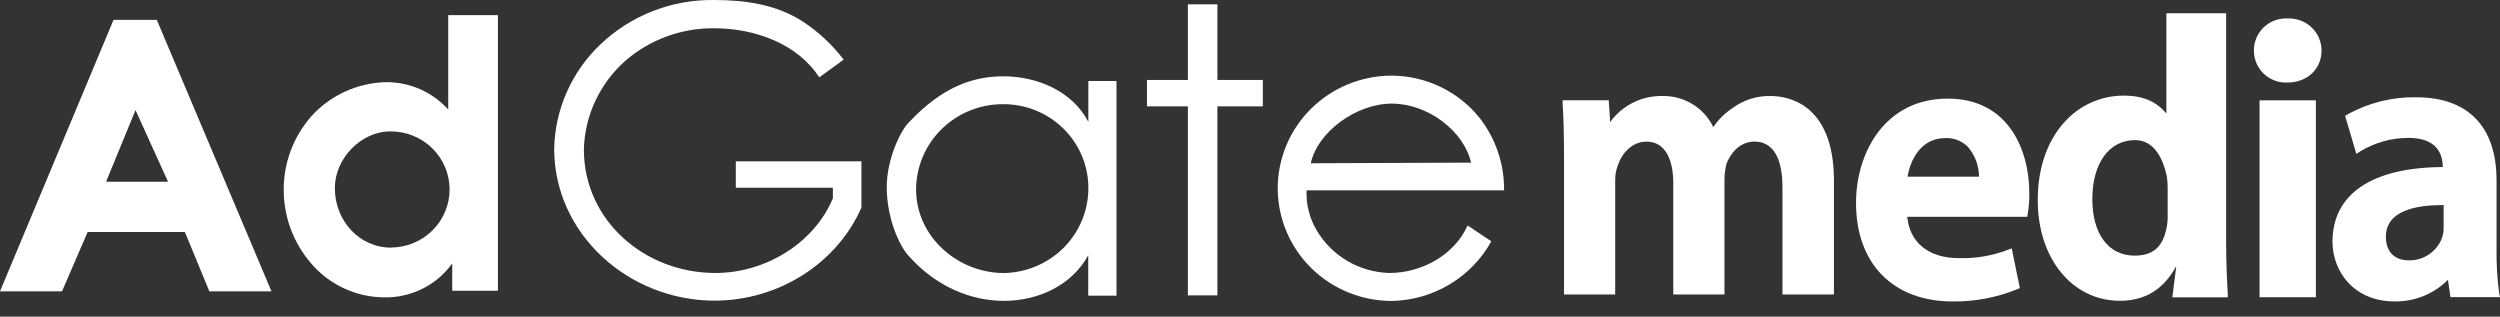 <svg width="150" height="19" viewBox="0 0 150 19" fill="none" xmlns="http://www.w3.org/2000/svg">
<rect x="0" y="0" width="150" height="19" fill="#333333" stroke="none"/>
<path d="M137.264 1.108C136.999 1.094 136.734 1.134 136.485 1.226C136.237 1.318 136.01 1.46 135.819 1.643C135.629 1.826 135.479 2.045 135.378 2.288C135.278 2.531 135.23 2.791 135.236 3.053C135.236 3.309 135.288 3.563 135.39 3.799C135.491 4.034 135.64 4.247 135.827 4.425C136.014 4.602 136.236 4.741 136.478 4.832C136.72 4.923 136.979 4.964 137.239 4.954C138.429 4.954 139.292 4.149 139.292 3.031C139.292 2.772 139.239 2.515 139.137 2.276C139.034 2.038 138.883 1.822 138.693 1.643C138.504 1.463 138.28 1.323 138.034 1.231C137.788 1.139 137.526 1.098 137.264 1.108Z" fill="white"/>
<path d="M106.247 5.761C105.433 5.74 104.636 5.987 103.982 6.464C103.512 6.77 103.109 7.165 102.797 7.627C102.529 7.064 102.101 6.588 101.566 6.257C101.032 5.927 100.412 5.754 99.781 5.761C99.162 5.744 98.549 5.878 97.996 6.151C97.442 6.424 96.965 6.828 96.608 7.326L96.524 6.015H93.758V6.243C93.815 7.12 93.842 8.143 93.842 9.569V17.666H96.912V10.817C96.907 10.524 96.956 10.233 97.057 9.958C97.285 9.233 97.904 8.498 98.777 8.498C100.24 8.498 100.397 10.218 100.397 10.956V17.666H103.468V10.722C103.475 10.427 103.514 10.134 103.583 9.848C103.808 9.214 104.38 8.495 105.265 8.495C106.658 8.495 106.949 9.993 106.949 11.251V17.666H110.037V10.839C110.037 6.119 107.149 5.761 106.247 5.761Z" fill="white"/>
<path d="M116.872 5.917C113.088 5.917 111.362 9.16 111.362 12.176C111.362 15.822 113.582 18.087 117.161 18.087C118.486 18.102 119.801 17.853 121.027 17.355L121.191 17.285L120.703 14.9L120.459 14.995C119.528 15.348 118.536 15.516 117.539 15.489C115.729 15.489 114.584 14.568 114.436 13.009H121.634L121.666 12.835C121.733 12.425 121.764 12.011 121.759 11.596C121.762 8.97 120.482 5.917 116.872 5.917ZM116.718 8.283C116.965 8.273 117.212 8.313 117.443 8.402C117.673 8.49 117.883 8.624 118.059 8.796C118.498 9.298 118.74 9.939 118.742 10.602H114.452C114.609 9.645 115.223 8.286 116.718 8.286V8.283Z" fill="white"/>
<path d="M133.567 14.416V0.794H129.983V6.813C129.37 6.072 128.555 5.736 127.416 5.736C126.792 5.737 126.174 5.861 125.597 6.099C125.021 6.337 124.499 6.685 124.059 7.124C122.892 8.277 122.253 10.019 122.266 12.027C122.266 15.512 124.339 18.046 127.191 18.046C128.699 18.046 129.804 17.374 130.561 15.99H130.574L130.34 17.84H133.667V17.615C133.616 16.89 133.567 15.601 133.567 14.416ZM130.06 11.248V12.955C130.066 13.224 130.038 13.492 129.977 13.754C129.736 14.85 129.152 15.338 128.077 15.338C126.511 15.338 125.539 14.039 125.539 11.954C125.539 9.797 126.543 8.407 128.106 8.407C129.284 8.407 129.787 9.572 130.003 10.541C130.043 10.778 130.062 11.018 130.06 11.258V11.248Z" fill="white"/>
<path d="M138.952 6.021H135.573V17.834H138.952V6.021Z" fill="white"/>
<path d="M149.949 17.593C149.832 16.701 149.78 15.802 149.792 14.903V10.814C149.792 7.605 148.085 5.837 144.978 5.837C143.531 5.811 142.103 6.168 140.842 6.87L140.708 6.952L141.381 9.233L141.622 9.078C142.491 8.552 143.49 8.273 144.51 8.273C146.198 8.273 146.561 9.224 146.567 10.022C142.299 10.05 139.95 11.641 139.95 14.507C139.95 16.285 141.233 18.084 143.669 18.084C144.266 18.095 144.858 17.986 145.41 17.762C145.962 17.539 146.462 17.206 146.878 16.785L147.026 17.827H150L149.949 17.593ZM144.542 15.622C143.66 15.622 143.152 15.103 143.152 14.203C143.152 12.619 145.007 12.303 146.564 12.303H146.618V13.658C146.62 13.85 146.592 14.041 146.538 14.225C146.397 14.636 146.127 14.992 145.77 15.243C145.411 15.494 144.982 15.627 144.542 15.622Z" fill="white"/>
<path d="M9.408 1.192H6.812L0 17.478H3.722L5.259 13.92H11.093L12.56 17.478H16.288L9.408 1.192ZM10.082 10.905H6.363L8.131 6.606L10.082 10.905Z" fill="white"/>
<path d="M26.894 6.574C26.425 6.051 25.847 5.633 25.199 5.349C24.552 5.065 23.851 4.923 23.142 4.93C22.294 4.953 21.459 5.147 20.689 5.501C19.92 5.856 19.232 6.362 18.669 6.989C17.593 8.221 17.008 9.797 17.023 11.424C17.029 13.031 17.613 14.583 18.669 15.805C19.207 16.438 19.878 16.948 20.636 17.3C21.393 17.651 22.219 17.837 23.056 17.842C23.852 17.856 24.64 17.678 25.351 17.323C26.062 16.968 26.674 16.447 27.134 15.805V17.446H29.875V0.907H26.894V6.574ZM23.48 14.858C21.535 14.858 20.091 13.23 20.091 11.285C20.091 9.504 21.66 7.883 23.425 7.883C24.361 7.877 25.261 8.239 25.927 8.889C26.593 9.538 26.97 10.422 26.976 11.347C26.981 12.271 26.614 13.159 25.956 13.816C25.298 14.474 24.403 14.846 23.467 14.852L23.48 14.858Z" fill="white"/>
<path d="M65.301 7.309C64.339 5.472 62.246 4.579 60.196 4.579C58.383 4.579 56.544 5.212 54.564 7.309C54.086 7.734 53.204 9.501 53.204 11.218C53.204 13.173 54.015 14.801 54.487 15.317C56.156 17.218 58.28 18.051 60.237 18.051C62.288 18.051 64.293 17.132 65.295 15.317V17.741H66.989V4.861H65.301V7.309ZM60.241 16.382C57.449 16.382 54.965 14.19 54.965 11.364C54.968 10.69 55.105 10.022 55.369 9.4C55.633 8.778 56.019 8.213 56.504 7.739C56.989 7.264 57.564 6.888 58.197 6.633C58.829 6.378 59.506 6.248 60.189 6.251C60.869 6.248 61.543 6.379 62.17 6.637C62.798 6.896 63.367 7.275 63.843 7.754C64.319 8.232 64.694 8.8 64.944 9.424C65.195 10.048 65.316 10.715 65.301 11.386C65.277 12.703 64.735 13.96 63.792 14.892C62.848 15.823 61.575 16.357 60.241 16.382Z" fill="white"/>
<path d="M44.148 9.679V11.263H49.972V11.896C48.852 14.598 45.916 16.379 42.929 16.379C38.654 16.379 35.032 13.211 35.032 8.966C35.058 7.961 35.291 6.971 35.718 6.058C36.144 5.145 36.755 4.327 37.512 3.654C38.988 2.372 40.892 1.675 42.858 1.696C45.319 1.696 47.87 2.646 49.154 4.642L50.62 3.578C49.931 2.674 49.09 1.893 48.133 1.268C46.58 0.277 44.738 0.001 42.871 0.001C40.319 -0.041 37.855 0.918 36.02 2.669C34.296 4.311 33.301 6.56 33.251 8.925C33.251 14.025 37.695 18.038 42.877 18.038C46.728 18.038 50.235 15.78 51.686 12.451V9.679H44.148Z" fill="white"/>
<path d="M73.044 0.261H71.273V4.797H68.818V6.381H71.273V17.722H73.044V6.381H75.769V4.797H73.044V0.261Z" fill="white"/>
<path d="M83.489 4.538C81.673 4.543 79.934 5.261 78.653 6.533C77.374 7.805 76.658 9.527 76.664 11.32C76.67 13.113 77.397 14.83 78.685 16.093C79.974 17.357 81.718 18.063 83.534 18.058C84.756 18.028 85.949 17.681 86.993 17.053C88.036 16.425 88.894 15.537 89.48 14.478L88.056 13.528C87.266 15.298 85.305 16.379 83.364 16.379C82.481 16.355 81.619 16.11 80.858 15.667C80.097 15.223 79.463 14.596 79.016 13.844C78.575 13.113 78.359 12.271 78.393 11.421H90.244V11.294C90.236 9.752 89.71 8.256 88.748 7.04C88.117 6.262 87.316 5.634 86.406 5.201C85.496 4.768 84.499 4.541 83.489 4.538ZM78.647 9.796C79.038 7.949 81.345 6.216 83.511 6.216C85.677 6.216 87.834 7.867 88.264 9.758L78.647 9.796Z" fill="white"/>
</svg>

